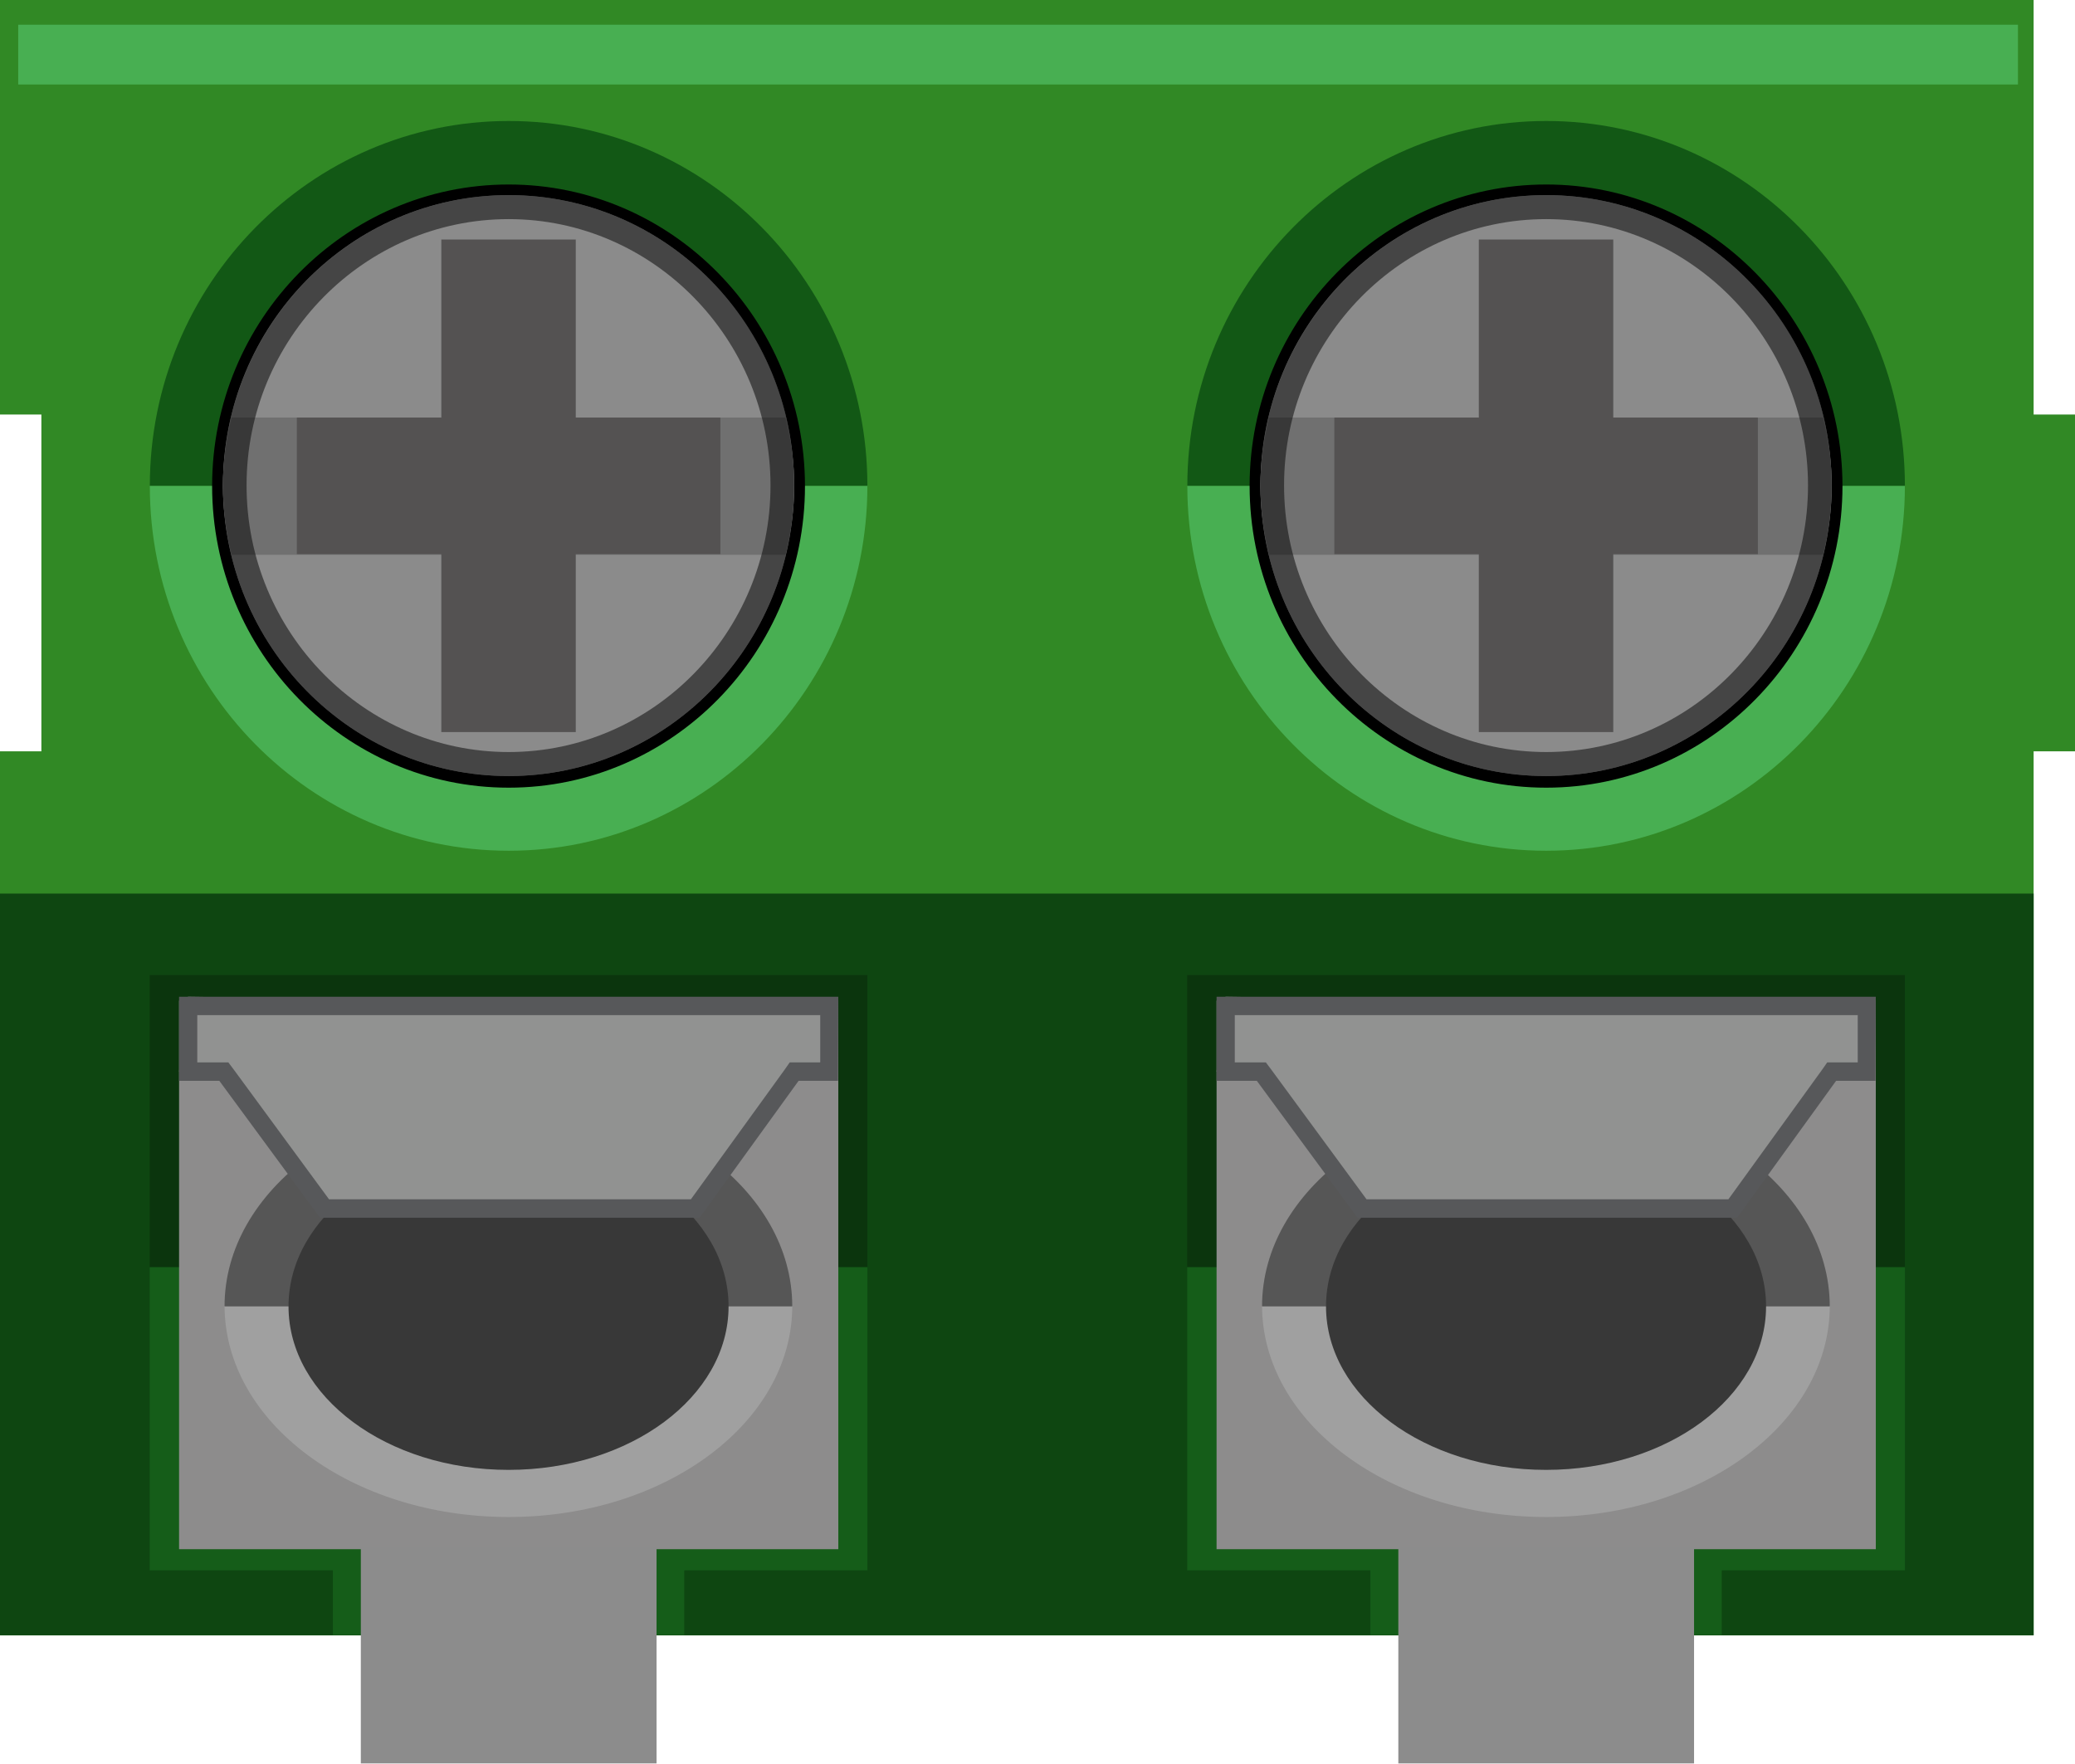 <?xml version='1.0' encoding='utf-8'?>
<svg xmlns="http://www.w3.org/2000/svg" height="0.17in" viewBox="0 0 200 170"  width="0.2in">
    <desc >
        <referenceFile >Lenny_Screw_Terminal_Small_046ff552685ea15381d5fb1cb0a1aac2_1_breadboard.svg</referenceFile>
    </desc>
    <desc />
    <g >
        <polygon gorn="0.2.0" points="196.012 39.949 196.012 0 0 0 0 39.949 3.988 39.949 3.988 72.406 0 72.406 0 157.607 196.012 157.607 196.012 72.406 200 72.406 200 39.949"  style="fill: rgb(49, 137, 37);" id="background"/>
        <rect stroke-width="0" x="1.756" gorn="0.2.1" height="5.76"  width="192.745" style="fill: rgb(72, 175, 82);" id="upperstripe" y="2.382"/>
        <rect stroke-width="0" gorn="0.2.2" height="71.478"  width="196.012" style="fill: rgb(14, 70, 17);" id="lowerrect" y="86.115"/>
        <path d="M 49.03 81.988 C 68.087 81.988 83.604 66.23 83.604 46.817 L 14.442 46.817 C 14.429 66.244 29.933 81.988 49.03 81.988 Z"  style="fill: rgb(72, 175, 82);"/>
        <path d="M 49.03 11.659 C 29.946 11.659 14.442 27.431 14.442 46.817 L 83.604 46.817 C 83.604 27.403 68.114 11.659 49.03 11.659 Z"  style="fill: rgb(18, 88, 21);"/>
        <g >
            <path d="M49.03,75.342c-15.49,0,-28.068,-12.795,-28.068,-28.553c0,-15.73,12.577,-28.539,28.068,-28.539c15.477,0,28.054,12.795,28.054,28.539C77.071,62.547,64.493,75.342,49.03,75.342L49.03,75.342z"  fill="#8B8B8B"/>
            <path d="M49.03,18.804c15.204,0,27.51,12.545,27.51,27.985c0,15.453,-12.305,27.999,-27.51,27.999S21.493,62.242,21.493,46.789C21.48,31.35,33.812,18.804,49.03,18.804M49.03,17.78c-15.749,0,-28.585,13.03,-28.585,29.051c0,16.021,12.809,29.079,28.585,29.079c15.722,0,28.558,-13.016,28.558,-29.079C77.574,30.81,64.766,17.78,49.03,17.78L49.03,17.78z" />
        </g>
        <g >
            <path d="M22.324,40.239C21.82,42.358,21.48,44.574,21.48,46.831c0,2.285,0.34,4.459,0.844,6.633l53.386,0c0.504,-2.119,0.844,-4.32,0.844,-6.633c0,-2.257,-0.313,-4.431,-0.844,-6.591L22.324,40.239z"  fill="#707070"/>
        </g>
        <g >
            <rect stroke-width="0" x="42.537" height="47.468"  width="12.959" fill="#545252" y="23.083"/>
            <rect stroke-width="0" x="28.612" height="13.168"  width="40.822" fill="#545252" y="40.239"/>
        </g>
        <g opacity="0.5" >
            <path d="M49.03,21.117c13.898,0,25.236,11.535,25.236,25.672c0,14.165,-11.339,25.686,-25.236,25.686c-13.925,0,-25.264,-11.535,-25.264,-25.686C23.753,32.651,35.092,21.117,49.03,21.117M49.03,18.804c-15.204,0,-27.537,12.545,-27.537,27.985c0,15.453,12.332,27.999,27.537,27.999s27.51,-12.545,27.51,-27.999C76.567,31.35,64.235,18.804,49.03,18.804L49.03,18.804z" />
        </g>
        <rect stroke-width="0" x="14.429" height="28.151"  width="69.176" style="fill: rgb(11, 53, 13);" y="93.966"/>
        <rect stroke-width="0" x="14.429" height="29.203"  width="69.176" style="fill: rgb(21, 93, 25);" y="122.131"/>
        <rect stroke-width="0" x="32.083" height="35.075"  width="33.867" style="fill: rgb(21, 93, 25);" y="122.491"/>
        <rect stroke-width="0" x="17.26" height="52.868"  width="63.541" fill="#8D8C8C" y="96.431"/>
        <path d="M 49.03 146.197 C 64.099 146.197 76.363 137.113 76.363 125.842 L 21.643 125.842 C 21.67 137.113 33.921 146.197 49.03 146.197 Z"  fill="#A0A0A0"/>
        <path d="M 49.03 105.584 C 33.935 105.584 21.643 114.668 21.643 125.898 L 76.363 125.898 C 76.349 114.667 64.126 105.584 49.03 105.584 Z"  fill="#565656"/>
        <ellipse rx="21.207" stroke-width="0" ry="15.758" cx="49.016"  cy="125.897" fill="#383838"/>
        <g >
            <polygon points="30.845,116.467,21.834,103.631,17.26,103.271,18.117,96.057,80.8,96.943,79.929,104.157,76.989,103.271,67.011,116.467"  fill="#919291"/>
            <g >
                <path d="M79.058,97.829l0,4.556L77.003,102.385L76.118,102.385L75.614,103.105L66.59,115.581L31.716,115.581L22.541,103.091L22.011,102.385L21.153,102.385L19.016,102.385L19.016,97.829L79.058,97.829M80.8,96.057L17.26,96.057l0,8.101l3.879,0l9.705,13.196l36.589,0l9.542,-13.196l3.798,0L80.8,96.057L80.8,96.057z"  fill="#57585A"/>
            </g>
        </g>
        <rect stroke-width="0" x="34.778" height="20.84"  width="28.503" fill="#8C8C8C" y="149.105"/>
        <rect stroke-width="0" x="34.288" gorn="0.2.18" height="60.084"  width="31.524" fill="none" id="connector0pin" y="109.874"/>
        <path d="M 149.03 81.988 C 168.087 81.988 183.604 66.23 183.604 46.817 L 114.442 46.817 C 114.429 66.244 129.933 81.988 149.03 81.988 Z"  style="fill: rgb(72, 175, 82);"/>
        <path d="M 149.03 11.659 C 129.946 11.659 114.442 27.431 114.442 46.817 L 183.604 46.817 C 183.604 27.403 168.114 11.659 149.03 11.659 Z"  style="fill: rgb(18, 88, 21);"/>
        <g  transform="matrix(1, 0, 0, 1, 100, 0)">
            <g >
                <g >
                    <path d="M49.03,75.342c-15.49,0,-28.068,-12.795,-28.068,-28.553c0,-15.73,12.577,-28.539,28.068,-28.539c15.477,0,28.054,12.795,28.054,28.539C77.071,62.547,64.493,75.342,49.03,75.342L49.03,75.342z"  fill="#8B8B8B"/>
                    <path d="M49.03,18.804c15.204,0,27.51,12.545,27.51,27.985c0,15.453,-12.305,27.999,-27.51,27.999S21.493,62.242,21.493,46.789C21.48,31.35,33.812,18.804,49.03,18.804M49.03,17.78c-15.749,0,-28.585,13.03,-28.585,29.051c0,16.021,12.809,29.079,28.585,29.079c15.722,0,28.558,-13.016,28.558,-29.079C77.574,30.81,64.766,17.78,49.03,17.78L49.03,17.78z" />
                </g>
            </g>
        </g>
        <g  transform="matrix(1, 0, 0, 1, 100, 0)">
            <g >
                <g >
                    <path d="M22.324,40.239C21.82,42.358,21.48,44.574,21.48,46.831c0,2.285,0.34,4.459,0.844,6.633l53.386,0c0.504,-2.119,0.844,-4.32,0.844,-6.633c0,-2.257,-0.313,-4.431,-0.844,-6.591L22.324,40.239z"  fill="#707070"/>
                </g>
            </g>
        </g>
        <g  transform="matrix(1, 0, 0, 1, 100, 0)">
            <g >
                <g >
                    <rect stroke-width="0" x="42.537" height="47.468"  width="12.959" fill="#545252" y="23.083"/>
                    <rect stroke-width="0" x="28.612" height="13.168"  width="40.822" fill="#545252" y="40.239"/>
                </g>
            </g>
        </g>
        <g  transform="matrix(1, 0, 0, 1, 100, 0)">
            <g >
                <g opacity="0.5" >
                    <path d="M49.03,21.117c13.898,0,25.236,11.535,25.236,25.672c0,14.165,-11.339,25.686,-25.236,25.686c-13.925,0,-25.264,-11.535,-25.264,-25.686C23.753,32.651,35.092,21.117,49.03,21.117M49.03,18.804c-15.204,0,-27.537,12.545,-27.537,27.985c0,15.453,12.332,27.999,27.537,27.999s27.51,-12.545,27.51,-27.999C76.567,31.35,64.235,18.804,49.03,18.804L49.03,18.804z" />
                </g>
            </g>
        </g>
        <rect stroke-width="0" x="114.429" height="28.151"  width="69.176" style="fill: rgb(11, 53, 13);" y="93.966"/>
        <rect stroke-width="0" x="114.429" height="29.203"  width="69.176" style="fill: rgb(21, 93, 25);" y="122.131"/>
        <rect stroke-width="0" x="132.083" height="35.075"  width="33.867" style="fill: rgb(21, 93, 25);" y="122.491"/>
        <rect stroke-width="0" x="117.26" height="52.868"  width="63.541" fill="#8D8C8C" y="96.431"/>
        <path d="M 149.03 146.197 C 164.099 146.197 176.363 137.113 176.363 125.842 L 121.643 125.842 C 121.67 137.113 133.921 146.197 149.03 146.197 Z"  fill="#A0A0A0"/>
        <path d="M 149.03 105.584 C 133.935 105.584 121.643 114.668 121.643 125.898 L 176.363 125.898 C 176.349 114.667 164.126 105.584 149.03 105.584 Z"  fill="#565656"/>
        <ellipse rx="21.207" stroke-width="0" ry="15.758" cx="149.016"  cy="125.897" fill="#383838"/>
        <g  transform="matrix(1, 0, 0, 1, 100, 0)">
            <g >
                <g >
                    <polygon points="30.845,116.467,21.834,103.631,17.26,103.271,18.117,96.057,80.8,96.943,79.929,104.157,76.989,103.271,67.011,116.467"  fill="#919291"/>
                    <g >
                        <path d="M79.058,97.829l0,4.556L77.003,102.385L76.118,102.385L75.614,103.105L66.59,115.581L31.716,115.581L22.541,103.091L22.011,102.385L21.153,102.385L19.016,102.385L19.016,97.829L79.058,97.829M80.8,96.057L17.26,96.057l0,8.101l3.879,0l9.705,13.196l36.589,0l9.542,-13.196l3.798,0L80.8,96.057L80.8,96.057z"  fill="#57585A"/>
                    </g>
                </g>
            </g>
        </g>
        <rect stroke-width="0" x="134.779" height="20.84"  width="28.503" fill="#8C8C8C" y="149.105"/>
        <rect stroke-width="0" x="134.288" gorn="0.2.34" height="60.084"  width="31.524" fill="none" id="connector1pin" y="109.874"/>
    </g>
</svg>
